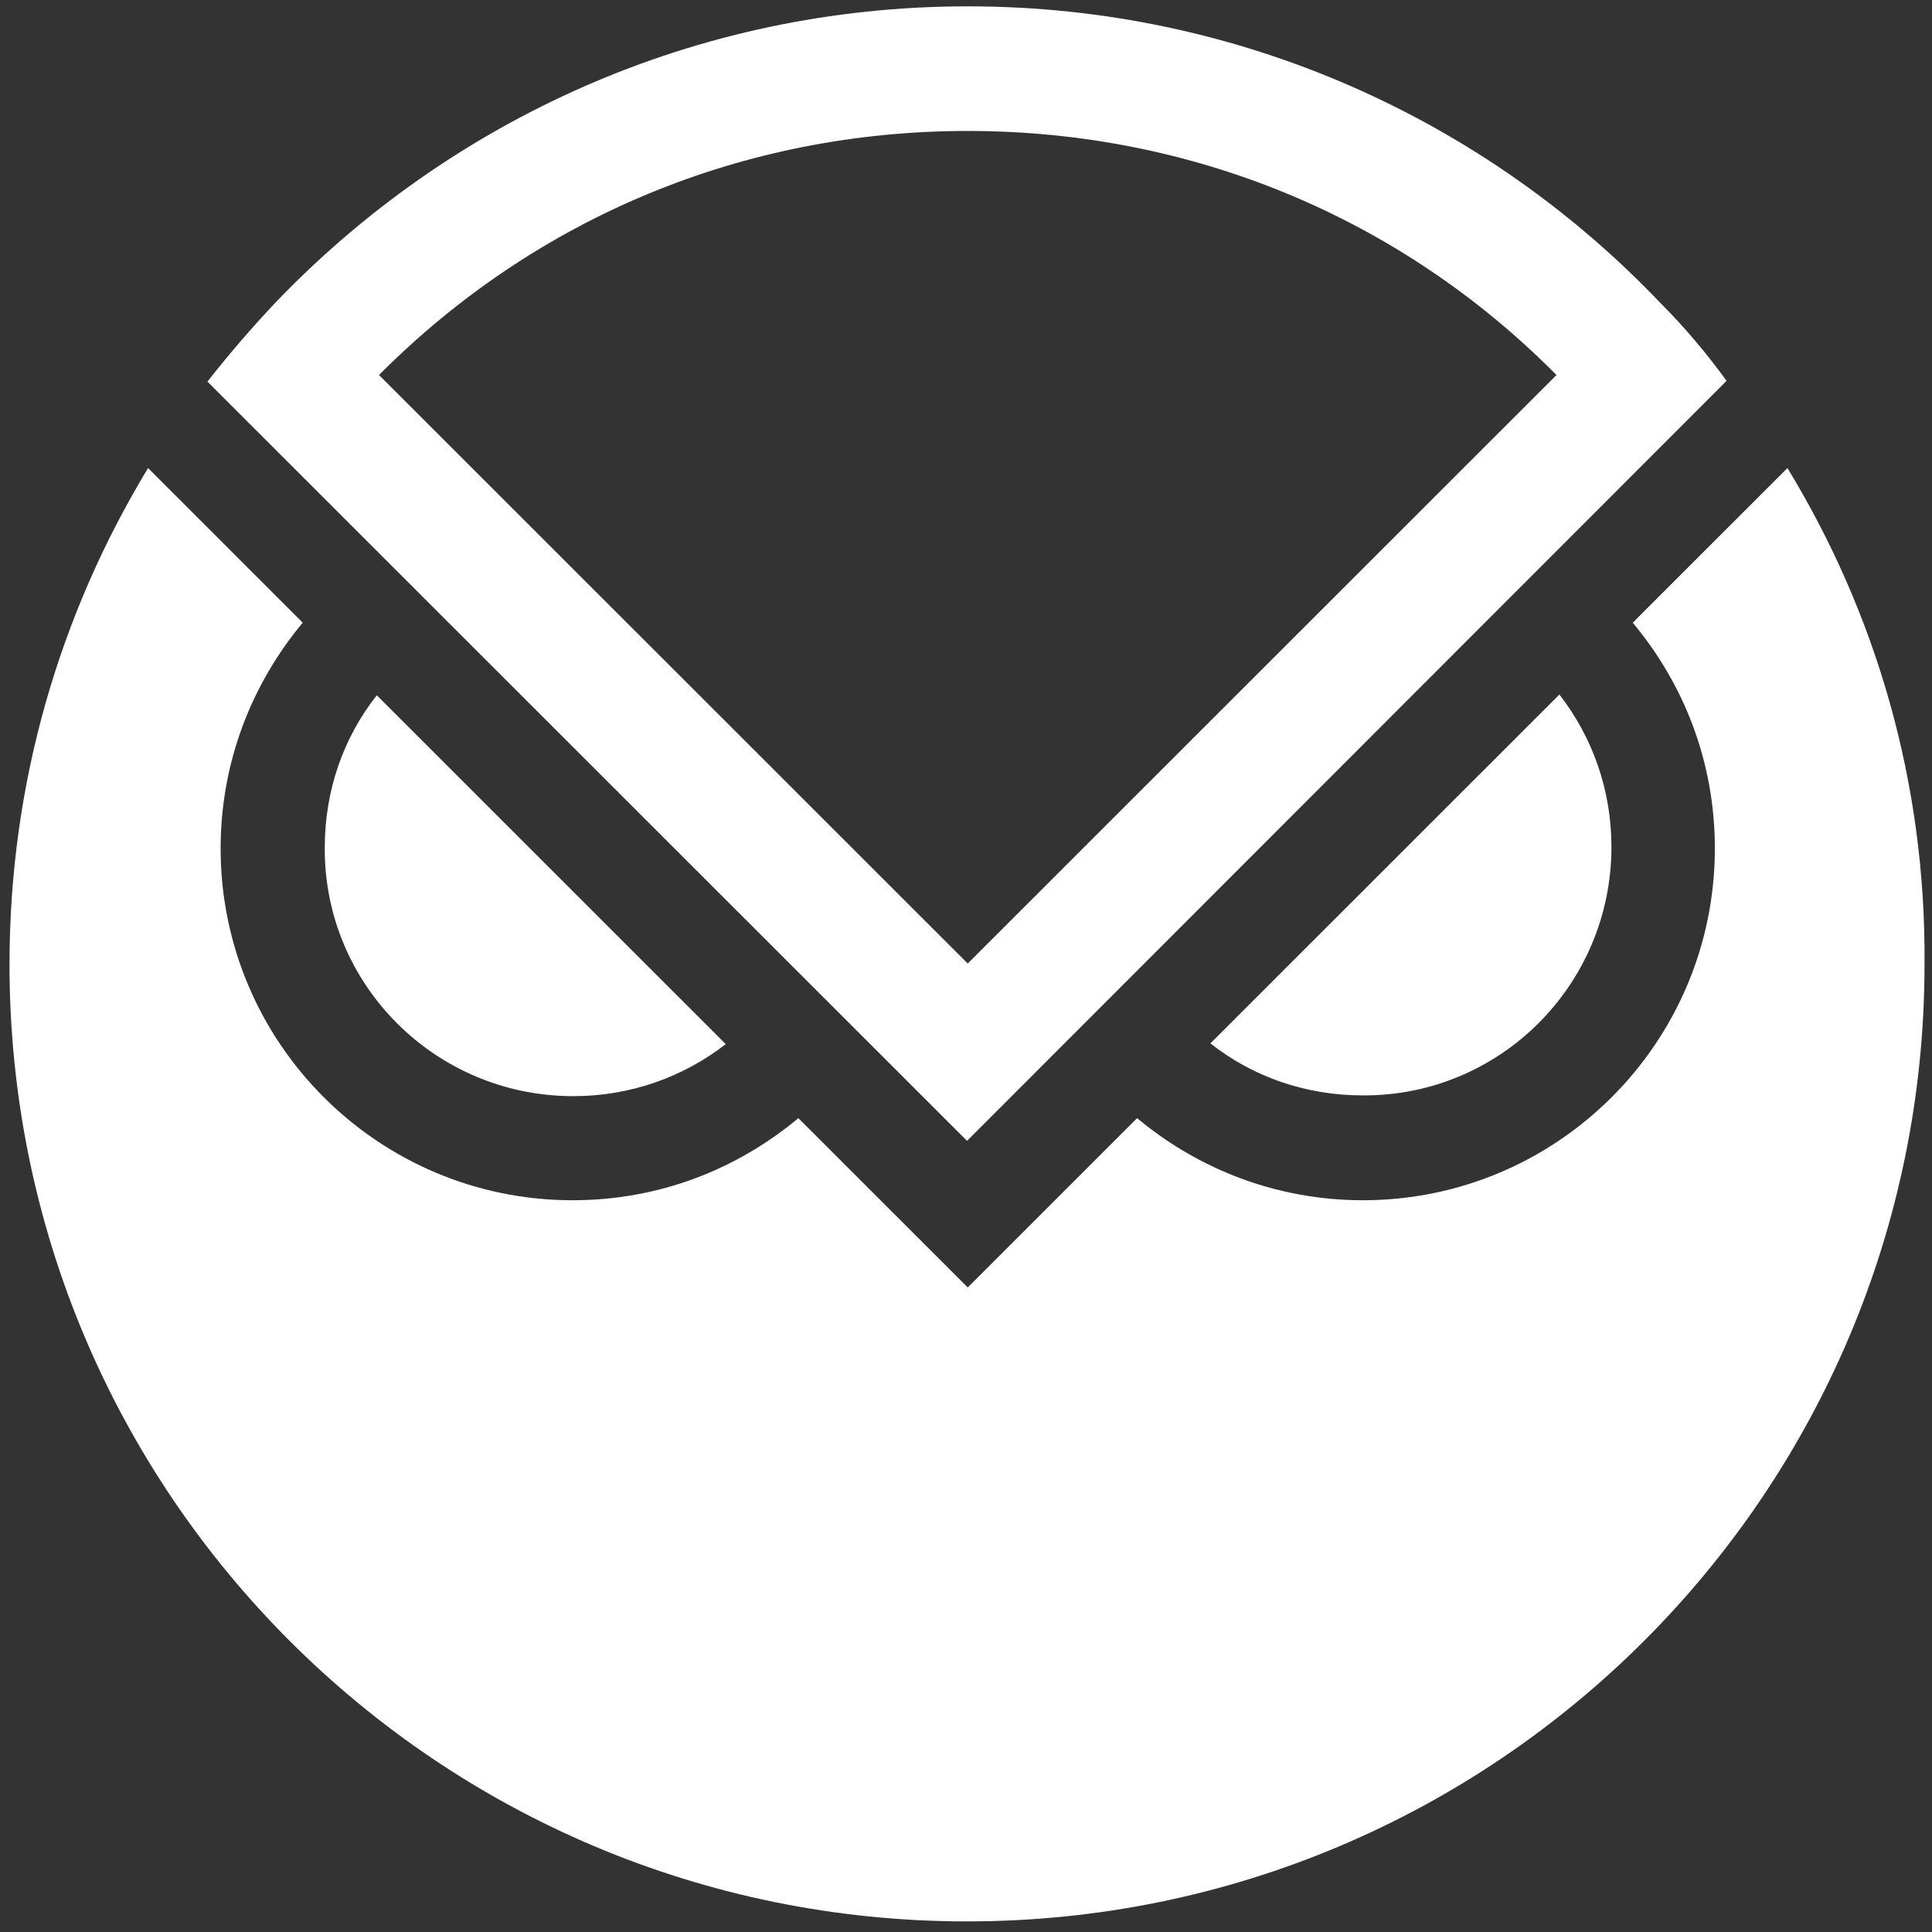 <svg xmlns="http://www.w3.org/2000/svg" width="111" height="111" viewBox="0 0 111 111" fill="none">
  <rect x="0" y="0" width="111" height="111" fill="#333333" stroke="none"/>
  <path d="M18.658 48.704C18.658 45.377 19.753 42.346 21.648 39.946L41.697 59.989C39.254 61.883 36.221 62.978 32.937 62.978C25.019 62.978 18.616 56.576 18.658 48.704ZM78.304 62.935C86.181 62.976 92.583 56.576 92.583 48.661C92.583 45.377 91.488 42.346 89.593 39.903L69.543 59.945C71.943 61.842 74.977 62.935 78.304 62.935ZM55.559 65.546L11.918 21.924C13.139 20.368 14.446 18.85 15.794 17.419C25.818 6.934 39.929 0.364 55.6 0.364C71.27 0.364 85.423 6.934 95.405 17.417C96.795 18.806 98.101 20.365 99.197 21.881L55.559 65.546ZM21.774 21.546L55.6 55.357L89.426 21.546C80.454 12.493 68.489 7.524 55.6 7.524C42.71 7.524 30.79 12.491 21.774 21.546ZM55.559 110.391C85.928 110.391 110.571 85.758 110.571 55.398C110.656 44.913 107.749 35.186 102.694 26.892L93.807 35.776C96.756 39.312 98.524 43.776 98.524 48.746C98.524 59.904 89.467 68.958 78.304 68.958C73.376 68.958 68.868 67.19 65.33 64.241L55.6 73.969L45.87 64.241C42.331 67.19 37.867 68.958 32.895 68.958C21.733 68.958 12.676 59.906 12.676 48.746C12.676 43.82 14.444 39.315 17.392 35.776L12.846 31.229L8.508 26.892C3.453 35.23 0.546 44.954 0.546 55.398C0.544 85.799 25.186 110.391 55.559 110.391Z" fill="white"/>
</svg>